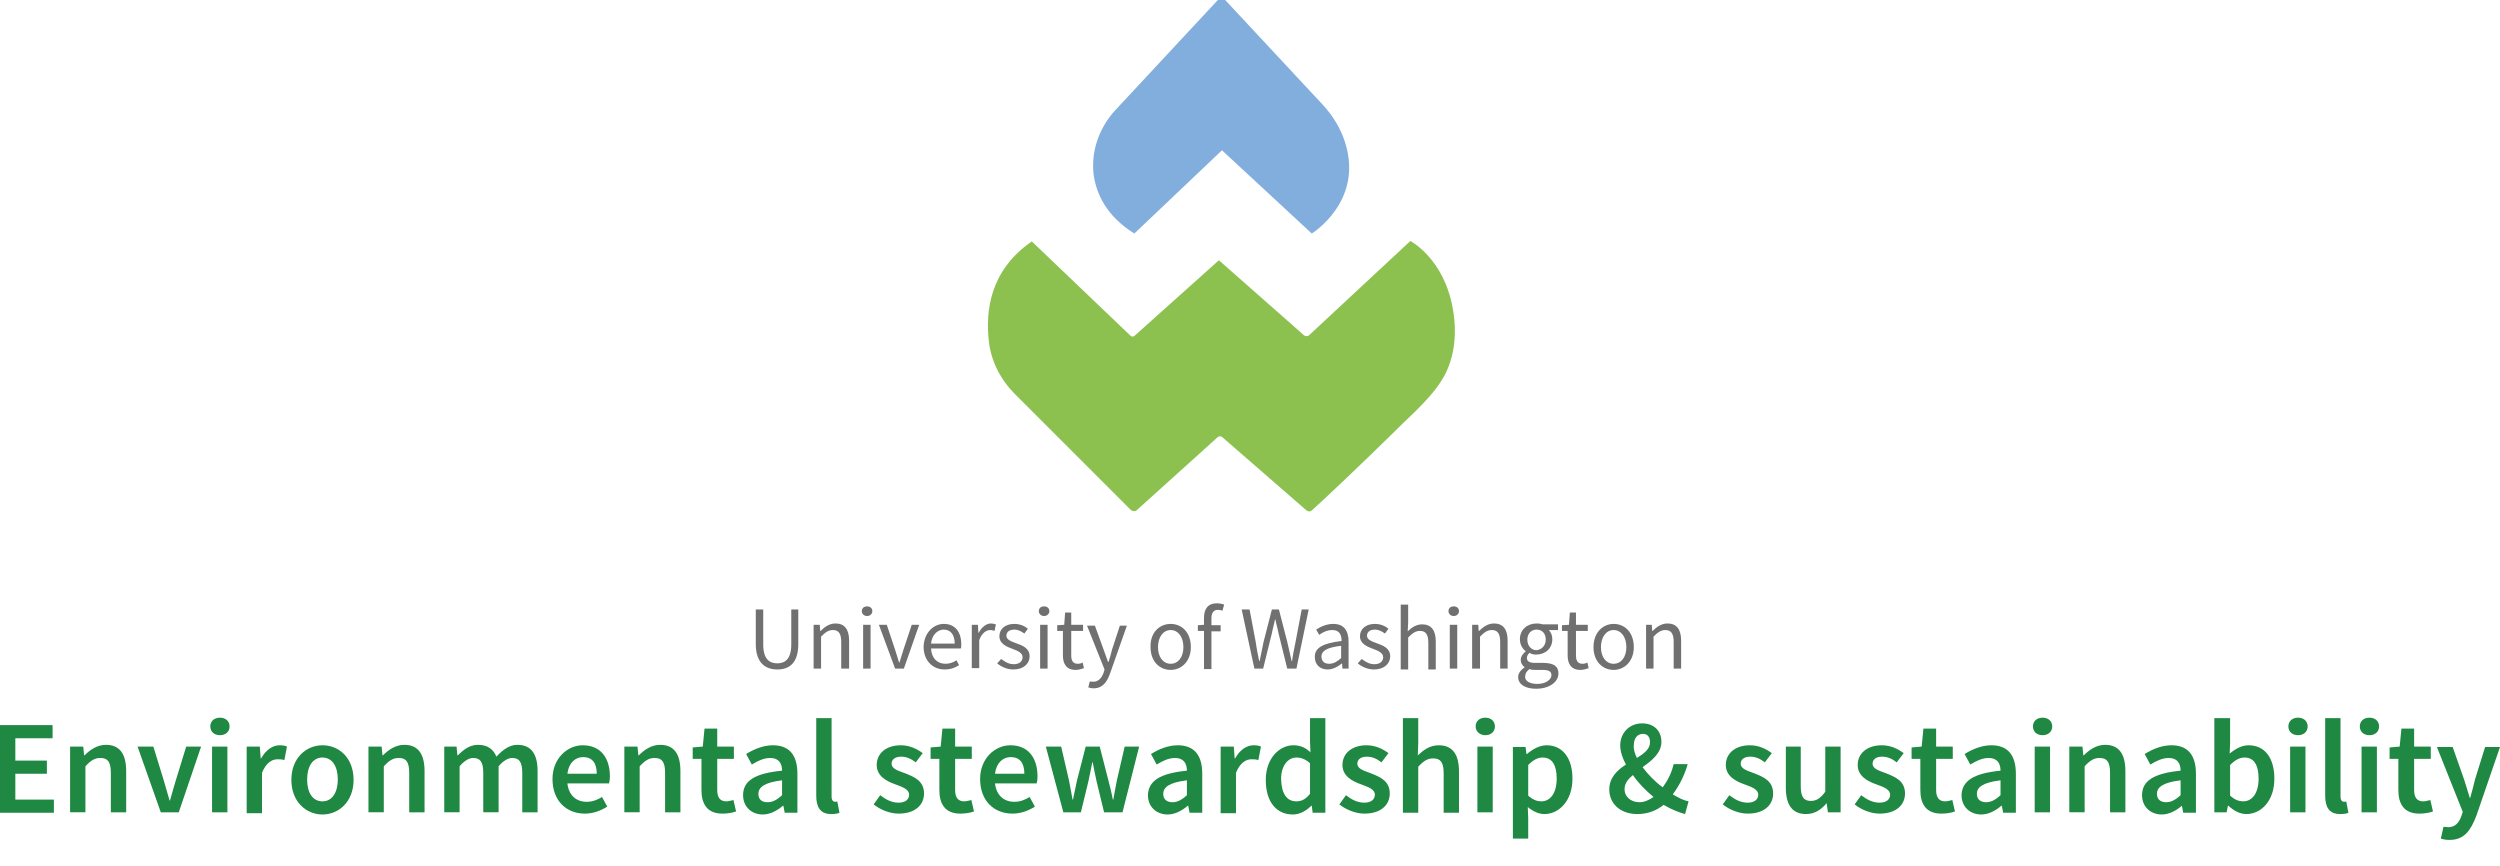 <?xml version="1.0" encoding="utf-8"?>
<!-- Generator: Adobe Illustrator 18.0.0, SVG Export Plug-In . SVG Version: 6.00 Build 0)  -->
<!DOCTYPE svg PUBLIC "-//W3C//DTD SVG 1.1//EN" "http://www.w3.org/Graphics/SVG/1.1/DTD/svg11.dtd">
<svg version="1.1" id="Layer_1" xmlns="http://www.w3.org/2000/svg" xmlns:xlink="http://www.w3.org/1999/xlink" x="0px" y="0px"
	 viewBox="0 0 570.6 197.7" enable-background="new 0 0 570.6 197.7" xml:space="preserve">
<g>
	<path fill="#8CC150" d="M235.5,55.1L258,76.6c0.3,0.3,0.7,0.3,1,0l19.2-17.2l19.4,17.1c0.3,0.3,0.9,0.3,1.2,0l23.1-21.5
		c0,0,7.7,4,9.7,15.5c0.4,2.2,1.3,8.4-1.5,14.4c-2.5,5.3-8.6,10.3-11,12.8c-7.7,7.6-17.2,16.6-19.7,18.8c-0.3,0.3-0.8,0.3-1.2,0
		L279,99.8c-0.3-0.3-0.8-0.3-1.1,0l-18.4,16.6c-0.4,0.4-1,0.3-1.4,0L231.7,90c-3.3-3.3-5.5-7.5-6-12.1
		C224.9,71.1,225.9,61.7,235.5,55.1z"/>
	<path fill="#81AEDD" d="M258.9,53.3l20-19l20.5,19c0,0,11.9-7.3,7.6-20.8c-1-3.2-2.8-6.1-5.1-8.6L278.8-0.9l-24.2,26
		c-3.7,4-5.6,9.3-5,14.7C250.2,44.2,252.5,49.3,258.9,53.3z"/>
</g>
<g>
	<path fill="#707071" d="M172.5,139.1h1.7v8c0,3.3,1.4,4.3,3.2,4.3c1.8,0,3.2-1,3.2-4.3v-8h1.6v7.9c0,4.4-2.1,5.8-4.8,5.8
		s-4.9-1.5-4.9-5.8V139.1z"/>
	<path fill="#707071" d="M185.7,142.6h1.4l0.1,1.4h0.1c0.9-0.9,2-1.7,3.4-1.7c2.1,0,3.1,1.4,3.1,3.9v6.4H192v-6.1
		c0-1.9-0.6-2.7-1.9-2.7c-1,0-1.7,0.5-2.7,1.5v7.3h-1.7V142.6z"/>
	<path fill="#707071" d="M196.7,139.5c0-0.7,0.5-1.1,1.2-1.1c0.7,0,1.2,0.4,1.2,1.1c0,0.6-0.5,1.1-1.2,1.1
		C197.2,140.6,196.7,140.1,196.7,139.5z M197,142.6h1.7v10H197V142.6z"/>
	<path fill="#707071" d="M200.6,142.6h1.8l1.9,5.7c0.3,1,0.6,2,0.9,2.9h0.1c0.3-0.9,0.6-2,0.9-2.9l1.9-5.7h1.7l-3.5,10h-2
		L200.6,142.6z"/>
	<path fill="#707071" d="M215.4,142.4c2.6,0,4,1.8,4,4.7c0,0.4,0,0.7-0.1,0.9h-6.8c0.1,2.2,1.4,3.5,3.3,3.5c0.9,0,1.8-0.3,2.5-0.8
		l0.6,1.1c-0.9,0.6-1.9,1-3.3,1c-2.7,0-4.8-2-4.8-5.2C210.9,144.4,213.1,142.4,215.4,142.4z M217.9,146.9c0-2-0.9-3.2-2.5-3.2
		c-1.4,0-2.7,1.2-2.9,3.2H217.9z"/>
	<path fill="#707071" d="M221.8,142.6h1.4l0.1,1.8h0.1c0.7-1.3,1.7-2.1,2.8-2.1c0.4,0,0.7,0.1,1.1,0.2l-0.3,1.5
		c-0.3-0.1-0.6-0.2-1-0.2c-0.8,0-1.9,0.6-2.5,2.3v6.4h-1.7V142.6z"/>
	<path fill="#707071" d="M228.5,150.4c0.9,0.7,1.8,1.2,2.9,1.2c1.3,0,2-0.7,2-1.6c0-1-1.2-1.5-2.3-1.9c-1.4-0.5-3-1.2-3-2.9
		c0-1.6,1.3-2.8,3.4-2.8c1.3,0,2.4,0.5,3.1,1.1l-0.8,1.1c-0.7-0.5-1.4-0.9-2.3-0.9c-1.3,0-1.8,0.7-1.8,1.4c0,0.9,1.1,1.3,2.2,1.7
		c1.4,0.5,3.1,1.1,3.1,3c0,1.6-1.3,3-3.7,3c-1.4,0-2.8-0.6-3.7-1.4L228.5,150.4z"/>
	<path fill="#707071" d="M237.1,139.5c0-0.7,0.5-1.1,1.2-1.1c0.7,0,1.2,0.4,1.2,1.1c0,0.6-0.5,1.1-1.2,1.1
		C237.6,140.6,237.1,140.1,237.1,139.5z M237.4,142.6h1.7v10h-1.7V142.6z"/>
	<path fill="#707071" d="M242.8,144h-1.5v-1.3l1.6-0.1l0.2-2.8h1.4v2.8h2.7v1.4h-2.7v5.6c0,1.2,0.4,1.9,1.5,1.9
		c0.4,0,0.8-0.1,1.1-0.3l0.3,1.3c-0.6,0.2-1.2,0.4-1.9,0.4c-2.1,0-2.9-1.4-2.9-3.3V144z"/>
	<path fill="#707071" d="M249.6,155.6c1.1,0,1.9-0.9,2.3-2.1l0.2-0.7l-4-10h1.8l2,5.5c0.3,0.9,0.7,1.9,1,2.8h0.1
		c0.3-0.9,0.6-1.9,0.8-2.8l1.8-5.5h1.6l-3.8,10.8c-0.7,2-1.7,3.5-3.8,3.5c-0.5,0-0.8-0.1-1.2-0.2l0.3-1.3
		C249,155.5,249.3,155.6,249.6,155.6z"/>
	<path fill="#707071" d="M267.2,142.4c2.5,0,4.6,1.9,4.6,5.3c0,3.3-2.2,5.2-4.6,5.2c-2.5,0-4.6-1.9-4.6-5.2
		C262.5,144.3,264.7,142.4,267.2,142.4z M267.2,151.5c1.7,0,2.9-1.5,2.9-3.8c0-2.3-1.2-3.9-2.9-3.9c-1.7,0-2.9,1.6-2.9,3.9
		C264.3,150,265.5,151.5,267.2,151.5z"/>
	<path fill="#707071" d="M279,139.4c-0.4-0.2-0.8-0.2-1.1-0.2c-0.9,0-1.4,0.7-1.4,1.9v1.6h2.1v1.4h-2.1v8.6h-1.7V144h-1.4v-1.3
		l1.4-0.1V141c0-2,0.9-3.3,2.9-3.3c0.6,0,1.2,0.1,1.7,0.3L279,139.4z"/>
	<path fill="#707071" d="M283.4,139.1h1.8l1.4,7.4c0.2,1.5,0.5,2.9,0.8,4.4h0.1c0.3-1.5,0.6-2.9,0.9-4.4l1.9-7.4h1.6l1.9,7.4
		c0.3,1.4,0.7,2.9,1,4.4h0.1c0.2-1.5,0.5-2.9,0.8-4.4l1.4-7.4h1.6l-2.8,13.5h-2.1l-2-8.1c-0.2-1.1-0.5-2-0.7-3.1H291
		c-0.2,1.1-0.5,2-0.7,3.1l-2,8.1h-2L283.4,139.1z"/>
	<path fill="#707071" d="M306.2,146.3c0-1.3-0.4-2.5-2.1-2.5c-1.2,0-2.2,0.5-3,1.1l-0.7-1.2c0.9-0.6,2.3-1.3,3.9-1.3
		c2.5,0,3.5,1.6,3.5,4.1v6.1h-1.4l-0.1-1.2h0c-1,0.8-2.1,1.4-3.3,1.4c-1.7,0-2.9-1.1-2.9-2.8C300,147.9,301.9,146.8,306.2,146.3z
		 M303.4,151.5c1,0,1.8-0.5,2.7-1.3v-2.8c-3.4,0.4-4.5,1.2-4.5,2.5C301.7,151.1,302.4,151.5,303.4,151.5z"/>
	<path fill="#707071" d="M310.8,150.4c0.9,0.7,1.8,1.2,2.9,1.2c1.3,0,2-0.7,2-1.6c0-1-1.2-1.5-2.3-1.9c-1.4-0.5-3-1.2-3-2.9
		c0-1.6,1.3-2.8,3.4-2.8c1.3,0,2.4,0.5,3.1,1.1l-0.8,1.1c-0.7-0.5-1.4-0.9-2.3-0.9c-1.3,0-1.8,0.7-1.8,1.4c0,0.9,1.1,1.3,2.2,1.7
		c1.4,0.5,3.1,1.1,3.1,3c0,1.6-1.3,3-3.7,3c-1.4,0-2.8-0.6-3.7-1.4L310.8,150.4z"/>
	<path fill="#707071" d="M319.7,138h1.7v4l-0.1,2.1c0.9-0.9,2-1.6,3.3-1.6c2.1,0,3.1,1.4,3.1,3.9v6.4H326v-6.1
		c0-1.9-0.6-2.7-1.9-2.7c-1,0-1.7,0.5-2.7,1.5v7.3h-1.7V138z"/>
	<path fill="#707071" d="M330.6,139.5c0-0.7,0.5-1.1,1.2-1.1c0.7,0,1.2,0.4,1.2,1.1c0,0.6-0.5,1.1-1.2,1.1
		C331.1,140.6,330.6,140.1,330.6,139.5z M330.9,142.6h1.7v10h-1.7V142.6z"/>
	<path fill="#707071" d="M336,142.6h1.4l0.1,1.4h0.1c0.9-0.9,2-1.7,3.4-1.7c2.1,0,3.1,1.4,3.1,3.9v6.4h-1.7v-6.1
		c0-1.9-0.6-2.7-1.9-2.7c-1,0-1.7,0.5-2.7,1.5v7.3H336V142.6z"/>
	<path fill="#707071" d="M348,152.3L348,152.3c-0.5-0.4-0.9-0.9-0.9-1.7c0-0.8,0.6-1.5,1.1-1.9v-0.1c-0.7-0.5-1.3-1.5-1.3-2.7
		c0-2.2,1.7-3.6,3.8-3.6c0.6,0,1.1,0.1,1.4,0.2h3.5v1.3h-2.1c0.5,0.5,0.8,1.2,0.8,2.1c0,2.1-1.6,3.5-3.7,3.5c-0.5,0-1.1-0.1-1.5-0.4
		c-0.3,0.3-0.6,0.6-0.6,1.2c0,0.6,0.4,1.1,1.8,1.1h1.9c2.3,0,3.5,0.7,3.5,2.4c0,1.9-2,3.5-5.1,3.5c-2.5,0-4.1-1-4.1-2.7
		C346.5,153.7,347.1,152.9,348,152.3z M350.9,156.1c1.9,0,3.2-1,3.2-2c0-0.9-0.7-1.2-2-1.2h-1.7c-0.4,0-0.9,0-1.3-0.2
		c-0.7,0.5-1,1.1-1,1.7C348,155.4,349.1,156.1,350.9,156.1z M352.8,146c0-1.5-0.9-2.3-2.1-2.3c-1.2,0-2.1,0.9-2.1,2.3
		c0,1.5,1,2.4,2.1,2.4C351.8,148.3,352.8,147.4,352.8,146z"/>
	<path fill="#707071" d="M358,144h-1.5v-1.3l1.6-0.1l0.2-2.8h1.4v2.8h2.7v1.4h-2.7v5.6c0,1.2,0.4,1.9,1.5,1.9c0.4,0,0.8-0.1,1.1-0.3
		l0.3,1.3c-0.6,0.2-1.2,0.4-1.9,0.4c-2.1,0-2.9-1.4-2.9-3.3V144z"/>
	<path fill="#707071" d="M368.3,142.4c2.5,0,4.6,1.9,4.6,5.3c0,3.3-2.2,5.2-4.6,5.2c-2.5,0-4.6-1.9-4.6-5.2
		C363.7,144.3,365.9,142.4,368.3,142.4z M368.3,151.5c1.7,0,2.9-1.5,2.9-3.8c0-2.3-1.2-3.9-2.9-3.9c-1.7,0-2.9,1.6-2.9,3.9
		C365.4,150,366.6,151.5,368.3,151.5z"/>
	<path fill="#707071" d="M375.6,142.6h1.4l0.1,1.4h0.1c0.9-0.9,2-1.7,3.4-1.7c2.1,0,3.1,1.4,3.1,3.9v6.4h-1.7v-6.1
		c0-1.9-0.6-2.7-1.9-2.7c-1,0-1.7,0.5-2.7,1.5v7.3h-1.7V142.6z"/>
</g>
<g>
	<path fill="#1F8842" d="M0,165.5h12v3H3.5v5.1h7.2v3H3.5v5.9h8.8v3H0V165.5z"/>
	<path fill="#1F8842" d="M16.1,170.4H19l0.2,2h0.1c1.3-1.3,2.9-2.4,4.9-2.4c3.2,0,4.6,2.2,4.6,6v9.4h-3.5v-9c0-2.5-0.7-3.4-2.4-3.4
		c-1.3,0-2.2,0.6-3.4,1.9v10.5h-3.5V170.4z"/>
	<path fill="#1F8842" d="M31.4,170.4H35l2.4,7.8c0.4,1.5,0.9,3,1.3,4.5h0.1c0.4-1.5,0.9-3.1,1.3-4.5l2.4-7.8h3.4l-5.1,15h-4.1
		L31.4,170.4z"/>
	<path fill="#1F8842" d="M48,165.8c0-1.2,0.9-2,2.2-2c1.3,0,2.2,0.8,2.2,2c0,1.2-0.9,2-2.2,2C48.9,167.8,48,167,48,165.8z
		 M48.4,170.4h3.5v15h-3.5V170.4z"/>
	<path fill="#1F8842" d="M56.4,170.4h2.9l0.2,2.7h0.1c1.1-2,2.7-3,4.2-3c0.8,0,1.3,0.1,1.7,0.3l-0.6,3.1c-0.5-0.2-0.9-0.2-1.6-0.2
		c-1.2,0-2.6,0.8-3.5,3.1v9.2h-3.5V170.4z"/>
	<path fill="#1F8842" d="M73.6,170.1c3.8,0,7.1,2.9,7.1,7.9c0,5-3.4,7.9-7.1,7.9c-3.7,0-7.1-2.9-7.1-7.9
		C66.5,173,69.9,170.1,73.6,170.1z M73.6,182.9c2.2,0,3.5-2,3.5-5c0-3-1.3-5-3.5-5c-2.2,0-3.5,2-3.5,5
		C70.1,181,71.4,182.9,73.6,182.9z"/>
	<path fill="#1F8842" d="M84.2,170.4h2.9l0.2,2h0.1c1.3-1.3,2.9-2.4,4.9-2.4c3.2,0,4.6,2.2,4.6,6v9.4h-3.5v-9c0-2.5-0.7-3.4-2.4-3.4
		c-1.3,0-2.2,0.6-3.4,1.9v10.5h-3.5V170.4z"/>
	<path fill="#1F8842" d="M101.3,170.4h2.9l0.2,2h0.1c1.3-1.3,2.7-2.4,4.6-2.4c2.2,0,3.5,1,4.2,2.7c1.4-1.5,2.9-2.7,4.8-2.7
		c3.2,0,4.6,2.2,4.6,6v9.4h-3.5v-9c0-2.5-0.7-3.4-2.3-3.4c-0.9,0-2,0.6-3.1,1.9v10.5h-3.5v-9c0-2.5-0.7-3.4-2.3-3.4
		c-0.9,0-2,0.6-3.1,1.9v10.5h-3.5V170.4z"/>
	<path fill="#1F8842" d="M133,170.1c4.1,0,6.2,2.9,6.2,7.1c0,0.7-0.1,1.3-0.2,1.6h-9.5c0.3,2.7,2,4.2,4.4,4.2c1.3,0,2.4-0.4,3.5-1.1
		l1.2,2.2c-1.4,0.9-3.2,1.6-5.1,1.6c-4.2,0-7.4-2.9-7.4-7.9C126.1,173.1,129.5,170.1,133,170.1z M136.2,176.6c0-2.4-1-3.8-3.1-3.8
		c-1.8,0-3.3,1.3-3.6,3.8H136.2z"/>
	<path fill="#1F8842" d="M142.6,170.4h2.9l0.2,2h0.1c1.3-1.3,2.9-2.4,4.9-2.4c3.2,0,4.6,2.2,4.6,6v9.4h-3.5v-9
		c0-2.5-0.7-3.4-2.4-3.4c-1.3,0-2.2,0.6-3.4,1.9v10.5h-3.5V170.4z"/>
	<path fill="#1F8842" d="M160.2,173.2h-2.1v-2.6l2.3-0.2l0.4-4.1h2.9v4.1h3.8v2.8h-3.8v7.1c0,1.8,0.7,2.6,2.1,2.6
		c0.5,0,1.1-0.2,1.6-0.3l0.6,2.6c-0.8,0.3-1.9,0.5-3.1,0.5c-3.5,0-4.8-2.2-4.8-5.4V173.2z"/>
	<path fill="#1F8842" d="M178.5,175.9c0-1.6-0.7-2.9-2.7-2.9c-1.5,0-2.9,0.7-4.2,1.5l-1.3-2.4c1.6-1,3.8-2,6.1-2
		c3.8,0,5.6,2.3,5.6,6.5v8.9h-2.9l-0.3-1.6h-0.1c-1.3,1.1-2.9,2-4.6,2c-2.6,0-4.5-1.8-4.5-4.4C169.6,178.2,172.3,176.5,178.5,175.9z
		 M175.2,183.1c1.2,0,2.2-0.6,3.3-1.6v-3.4c-4.1,0.5-5.4,1.6-5.4,3.1C173.1,182.5,173.9,183.1,175.2,183.1z"/>
	<path fill="#1F8842" d="M186.3,163.9h3.5v17.9c0,0.9,0.4,1.2,0.8,1.2c0.2,0,0.3,0,0.5-0.1l0.5,2.6c-0.4,0.2-1,0.3-1.9,0.3
		c-2.5,0-3.4-1.6-3.4-4.2V163.9z"/>
	<path fill="#1F8842" d="M200.9,181.5c1.3,1,2.6,1.7,4.2,1.7c1.6,0,2.4-0.8,2.4-1.8c0-1.3-1.6-1.8-3.2-2.4c-2-0.7-4.2-1.9-4.2-4.4
		c0-2.6,2.1-4.5,5.5-4.5c2.1,0,3.8,0.9,5,1.8l-1.6,2.1c-1-0.8-2.1-1.3-3.3-1.3c-1.5,0-2.2,0.7-2.2,1.6c0,1.2,1.5,1.6,3.1,2.2
		c2,0.8,4.3,1.7,4.3,4.6c0,2.6-2,4.6-5.8,4.6c-2,0-4.2-0.9-5.7-2.1L200.9,181.5z"/>
	<path fill="#1F8842" d="M214.5,173.2h-2.1v-2.6l2.3-0.2l0.4-4.1h2.9v4.1h3.8v2.8H218v7.1c0,1.8,0.7,2.6,2.1,2.6
		c0.5,0,1.1-0.2,1.6-0.3l0.6,2.6c-0.8,0.3-1.9,0.5-3.1,0.5c-3.5,0-4.8-2.2-4.8-5.4V173.2z"/>
	<path fill="#1F8842" d="M230.6,170.1c4.1,0,6.2,2.9,6.2,7.1c0,0.7-0.1,1.3-0.2,1.6h-9.5c0.3,2.7,2,4.2,4.4,4.2
		c1.3,0,2.4-0.4,3.5-1.1l1.2,2.2c-1.4,0.9-3.2,1.6-5.1,1.6c-4.2,0-7.4-2.9-7.4-7.9C223.7,173.1,227.1,170.1,230.6,170.1z
		 M233.8,176.6c0-2.4-1-3.8-3.1-3.8c-1.8,0-3.3,1.3-3.6,3.8H233.8z"/>
	<path fill="#1F8842" d="M238.7,170.4h3.5l1.8,7.8c0.3,1.4,0.5,2.8,0.8,4.3h0.1c0.3-1.5,0.6-2.9,0.9-4.3l2-7.8h3.2l2,7.8
		c0.4,1.4,0.7,2.8,1,4.3h0.1c0.3-1.5,0.5-2.9,0.8-4.3l1.8-7.8h3.3l-3.8,15h-4.2l-1.7-7c-0.3-1.4-0.6-2.8-0.9-4.4h-0.1
		c-0.3,1.6-0.6,3-0.9,4.4l-1.7,7h-4L238.7,170.4z"/>
	<path fill="#1F8842" d="M270.9,175.9c0-1.6-0.7-2.9-2.7-2.9c-1.5,0-2.9,0.7-4.2,1.5l-1.3-2.4c1.6-1,3.8-2,6.1-2
		c3.8,0,5.6,2.3,5.6,6.5v8.9h-2.9l-0.3-1.6h-0.1c-1.3,1.1-2.9,2-4.6,2c-2.6,0-4.5-1.8-4.5-4.4C262.1,178.2,264.8,176.5,270.9,175.9z
		 M267.6,183.1c1.2,0,2.2-0.6,3.3-1.6v-3.4c-4.1,0.5-5.4,1.6-5.4,3.1C265.5,182.5,266.4,183.1,267.6,183.1z"/>
	<path fill="#1F8842" d="M278.7,170.4h2.9l0.2,2.7h0.1c1.1-2,2.7-3,4.2-3c0.8,0,1.3,0.1,1.7,0.3l-0.6,3.1c-0.5-0.2-0.9-0.2-1.6-0.2
		c-1.2,0-2.6,0.8-3.5,3.1v9.2h-3.5V170.4z"/>
	<path fill="#1F8842" d="M295.2,170.1c1.7,0,2.8,0.6,3.9,1.6l-0.1-2.4v-5.4h3.5v21.6h-2.9l-0.2-1.6h-0.1c-1.1,1.1-2.6,2-4.2,2
		c-3.8,0-6.2-2.9-6.2-7.9C288.9,173.1,292,170.1,295.2,170.1z M295.9,182.9c1.2,0,2.1-0.5,3.1-1.7v-7c-1-0.9-2-1.3-3.1-1.3
		c-1.9,0-3.5,1.8-3.5,4.9C292.5,181.2,293.7,182.9,295.9,182.9z"/>
	<path fill="#1F8842" d="M307.2,181.5c1.3,1,2.6,1.7,4.2,1.7c1.6,0,2.4-0.8,2.4-1.8c0-1.3-1.6-1.8-3.2-2.4c-2-0.7-4.2-1.9-4.2-4.4
		c0-2.6,2.1-4.5,5.5-4.5c2.1,0,3.8,0.9,5,1.8l-1.6,2.1c-1-0.8-2.1-1.3-3.3-1.3c-1.5,0-2.2,0.7-2.2,1.6c0,1.2,1.5,1.6,3.1,2.2
		c2,0.8,4.3,1.7,4.3,4.6c0,2.6-2,4.6-5.8,4.6c-2,0-4.2-0.9-5.7-2.1L307.2,181.5z"/>
	<path fill="#1F8842" d="M320.2,163.9h3.5v5.6l-0.1,2.9c1.3-1.2,2.7-2.3,4.8-2.3c3.2,0,4.6,2.2,4.6,6v9.4h-3.5v-9
		c0-2.5-0.7-3.4-2.4-3.4c-1.3,0-2.2,0.6-3.4,1.9v10.5h-3.5V163.9z"/>
	<path fill="#1F8842" d="M336.8,165.8c0-1.2,0.9-2,2.2-2c1.3,0,2.2,0.8,2.2,2c0,1.2-0.9,2-2.2,2C337.8,167.8,336.8,167,336.8,165.8z
		 M337.2,170.4h3.5v15h-3.5V170.4z"/>
	<path fill="#1F8842" d="M348.8,186.7v4.7h-3.5v-20.9h2.9l0.2,1.6h0.1c1.3-1.1,2.9-2,4.5-2c3.7,0,5.9,3,5.9,7.6
		c0,5.1-3.1,8.1-6.4,8.1c-1.3,0-2.6-0.6-3.8-1.6L348.8,186.7z M351.8,182.9c2,0,3.5-1.8,3.5-5.2c0-3-1-4.8-3.2-4.8
		c-1.1,0-2.1,0.5-3.3,1.7v7C349.9,182.6,350.9,182.9,351.8,182.9z"/>
	<path fill="#1F8842" d="M384.6,185.8c-1.5-0.4-3.2-1.1-4.9-2.1c-1.6,1.3-3.6,2.1-6,2.1c-4,0-6.4-2.5-6.4-5.6c0-2.7,1.8-4.4,3.8-5.7
		c-0.8-1.5-1.3-3-1.3-4.4c0-2.7,2-5,5-5c2.7,0,4.4,1.7,4.4,4.2c0,2.6-2.2,4.3-4.3,5.8c1.2,1.6,2.8,3.3,4.6,4.6
		c1.1-1.5,2-3.2,2.5-5.3h3.2c-0.7,2.5-1.9,4.9-3.4,6.9c1.3,0.8,2.5,1.4,3.6,1.6L384.6,185.8z M374.2,183.1c1.1,0,2.2-0.5,3.2-1.2
		c-1.8-1.5-3.5-3.2-4.7-5c-1.1,0.9-1.9,1.9-1.9,3.1C370.7,181.8,372.2,183.1,374.2,183.1z M373.6,173c1.6-1,3-2,3-3.6
		c0-1.1-0.5-1.9-1.6-1.9c-1.3,0-2.1,1-2.1,2.6C372.8,171,373.1,171.9,373.6,173z"/>
	<path fill="#1F8842" d="M394.7,181.5c1.3,1,2.6,1.7,4.2,1.7c1.6,0,2.4-0.8,2.4-1.8c0-1.3-1.6-1.8-3.2-2.4c-2-0.7-4.2-1.9-4.2-4.4
		c0-2.6,2.1-4.5,5.5-4.5c2.1,0,3.8,0.9,5,1.8l-1.6,2.1c-1-0.8-2.1-1.3-3.3-1.3c-1.5,0-2.2,0.7-2.2,1.6c0,1.2,1.5,1.6,3.1,2.2
		c2,0.8,4.3,1.7,4.3,4.6c0,2.6-2,4.6-5.8,4.6c-2,0-4.2-0.9-5.7-2.1L394.7,181.5z"/>
	<path fill="#1F8842" d="M407.5,170.4h3.5v9c0,2.5,0.7,3.4,2.3,3.4c1.3,0,2.2-0.6,3.3-2.1v-10.3h3.5v15h-2.9l-0.3-2.2H417
		c-1.3,1.6-2.8,2.6-4.8,2.6c-3.2,0-4.6-2.2-4.6-6V170.4z"/>
	<path fill="#1F8842" d="M424.8,181.5c1.3,1,2.6,1.7,4.2,1.7c1.6,0,2.4-0.8,2.4-1.8c0-1.3-1.6-1.8-3.2-2.4c-2-0.7-4.2-1.9-4.2-4.4
		c0-2.6,2.1-4.5,5.5-4.5c2.1,0,3.8,0.9,5,1.8l-1.6,2.1c-1-0.8-2.1-1.3-3.3-1.3c-1.5,0-2.2,0.7-2.2,1.6c0,1.2,1.5,1.6,3.1,2.2
		c2,0.8,4.3,1.7,4.3,4.6c0,2.6-2,4.6-5.8,4.6c-2,0-4.2-0.9-5.7-2.1L424.8,181.5z"/>
	<path fill="#1F8842" d="M438.4,173.2h-2.1v-2.6l2.3-0.2l0.4-4.1h2.9v4.1h3.8v2.8h-3.8v7.1c0,1.8,0.7,2.6,2.1,2.6
		c0.5,0,1.1-0.2,1.6-0.3l0.6,2.6c-0.8,0.3-1.9,0.5-3.1,0.5c-3.5,0-4.8-2.2-4.8-5.4V173.2z"/>
	<path fill="#1F8842" d="M456.6,175.9c0-1.6-0.7-2.9-2.7-2.9c-1.5,0-2.9,0.7-4.2,1.5l-1.3-2.4c1.6-1,3.8-2,6.1-2
		c3.8,0,5.6,2.3,5.6,6.5v8.9h-2.9l-0.3-1.6h-0.1c-1.3,1.1-2.9,2-4.6,2c-2.6,0-4.5-1.8-4.5-4.4C447.8,178.2,450.5,176.5,456.6,175.9z
		 M453.3,183.1c1.2,0,2.2-0.6,3.3-1.6v-3.4c-4.1,0.5-5.4,1.6-5.4,3.1C451.2,182.5,452.1,183.1,453.3,183.1z"/>
	<path fill="#1F8842" d="M464,165.8c0-1.2,0.9-2,2.2-2s2.2,0.8,2.2,2c0,1.2-0.9,2-2.2,2S464,167,464,165.8z M464.4,170.4h3.5v15
		h-3.5V170.4z"/>
	<path fill="#1F8842" d="M472.4,170.4h2.9l0.2,2h0.1c1.3-1.3,2.9-2.4,4.9-2.4c3.2,0,4.6,2.2,4.6,6v9.4h-3.5v-9
		c0-2.5-0.7-3.4-2.4-3.4c-1.3,0-2.2,0.6-3.4,1.9v10.5h-3.5V170.4z"/>
	<path fill="#1F8842" d="M497.7,175.9c0-1.6-0.7-2.9-2.7-2.9c-1.5,0-2.9,0.7-4.2,1.5l-1.3-2.4c1.6-1,3.8-2,6.1-2
		c3.8,0,5.6,2.3,5.6,6.5v8.9h-2.9l-0.3-1.6H498c-1.3,1.1-2.9,2-4.6,2c-2.6,0-4.5-1.8-4.5-4.4C488.9,178.2,491.6,176.5,497.7,175.9z
		 M494.4,183.1c1.2,0,2.2-0.6,3.3-1.6v-3.4c-4.1,0.5-5.4,1.6-5.4,3.1C492.3,182.5,493.2,183.1,494.4,183.1z"/>
	<path fill="#1F8842" d="M505.5,163.9h3.5v5.6l-0.1,2.5c1.3-1.1,2.8-1.9,4.3-1.9c3.8,0,5.9,3,5.9,7.6c0,5.2-3.1,8.1-6.4,8.1
		c-1.4,0-2.8-0.7-4.1-1.9h-0.1l-0.3,1.5h-2.8V163.9z M512,182.9c2,0,3.5-1.8,3.5-5.2c0-3-1-4.8-3.2-4.8c-1.1,0-2.1,0.5-3.3,1.7v7
		C510.1,182.6,511.1,182.9,512,182.9z"/>
	<path fill="#1F8842" d="M522.3,165.8c0-1.2,0.9-2,2.2-2c1.3,0,2.2,0.8,2.2,2c0,1.2-0.9,2-2.2,2C523.2,167.8,522.3,167,522.3,165.8z
		 M522.7,170.4h3.5v15h-3.5V170.4z"/>
	<path fill="#1F8842" d="M530.7,163.9h3.5v17.9c0,0.9,0.4,1.2,0.8,1.2c0.2,0,0.3,0,0.5-0.1l0.5,2.6c-0.4,0.2-1,0.3-1.9,0.3
		c-2.5,0-3.4-1.6-3.4-4.2V163.9z"/>
	<path fill="#1F8842" d="M538.6,165.8c0-1.2,0.9-2,2.2-2c1.3,0,2.2,0.8,2.2,2c0,1.2-0.9,2-2.2,2C539.5,167.8,538.6,167,538.6,165.8z
		 M539,170.4h3.5v15H539V170.4z"/>
	<path fill="#1F8842" d="M547.5,173.2h-2.1v-2.6l2.3-0.2l0.4-4.1h2.9v4.1h3.8v2.8h-3.8v7.1c0,1.8,0.7,2.6,2.1,2.6
		c0.5,0,1.1-0.2,1.6-0.3l0.6,2.6c-0.8,0.3-1.9,0.5-3.1,0.5c-3.5,0-4.8-2.2-4.8-5.4V173.2z"/>
	<path fill="#1F8842" d="M558.8,188.8c1.6,0,2.5-1.1,3-2.6l0.3-0.9l-5.9-14.8h3.6l2.6,7.4c0.4,1.3,0.9,2.8,1.3,4.2h0.1
		c0.4-1.4,0.8-2.9,1.1-4.2l2.3-7.4h3.4l-5.4,15.7c-1.3,3.4-2.8,5.5-6.1,5.5c-0.8,0-1.4-0.1-2-0.3l0.6-2.7
		C558,188.7,558.4,188.8,558.8,188.8z"/>
</g>
</svg>
